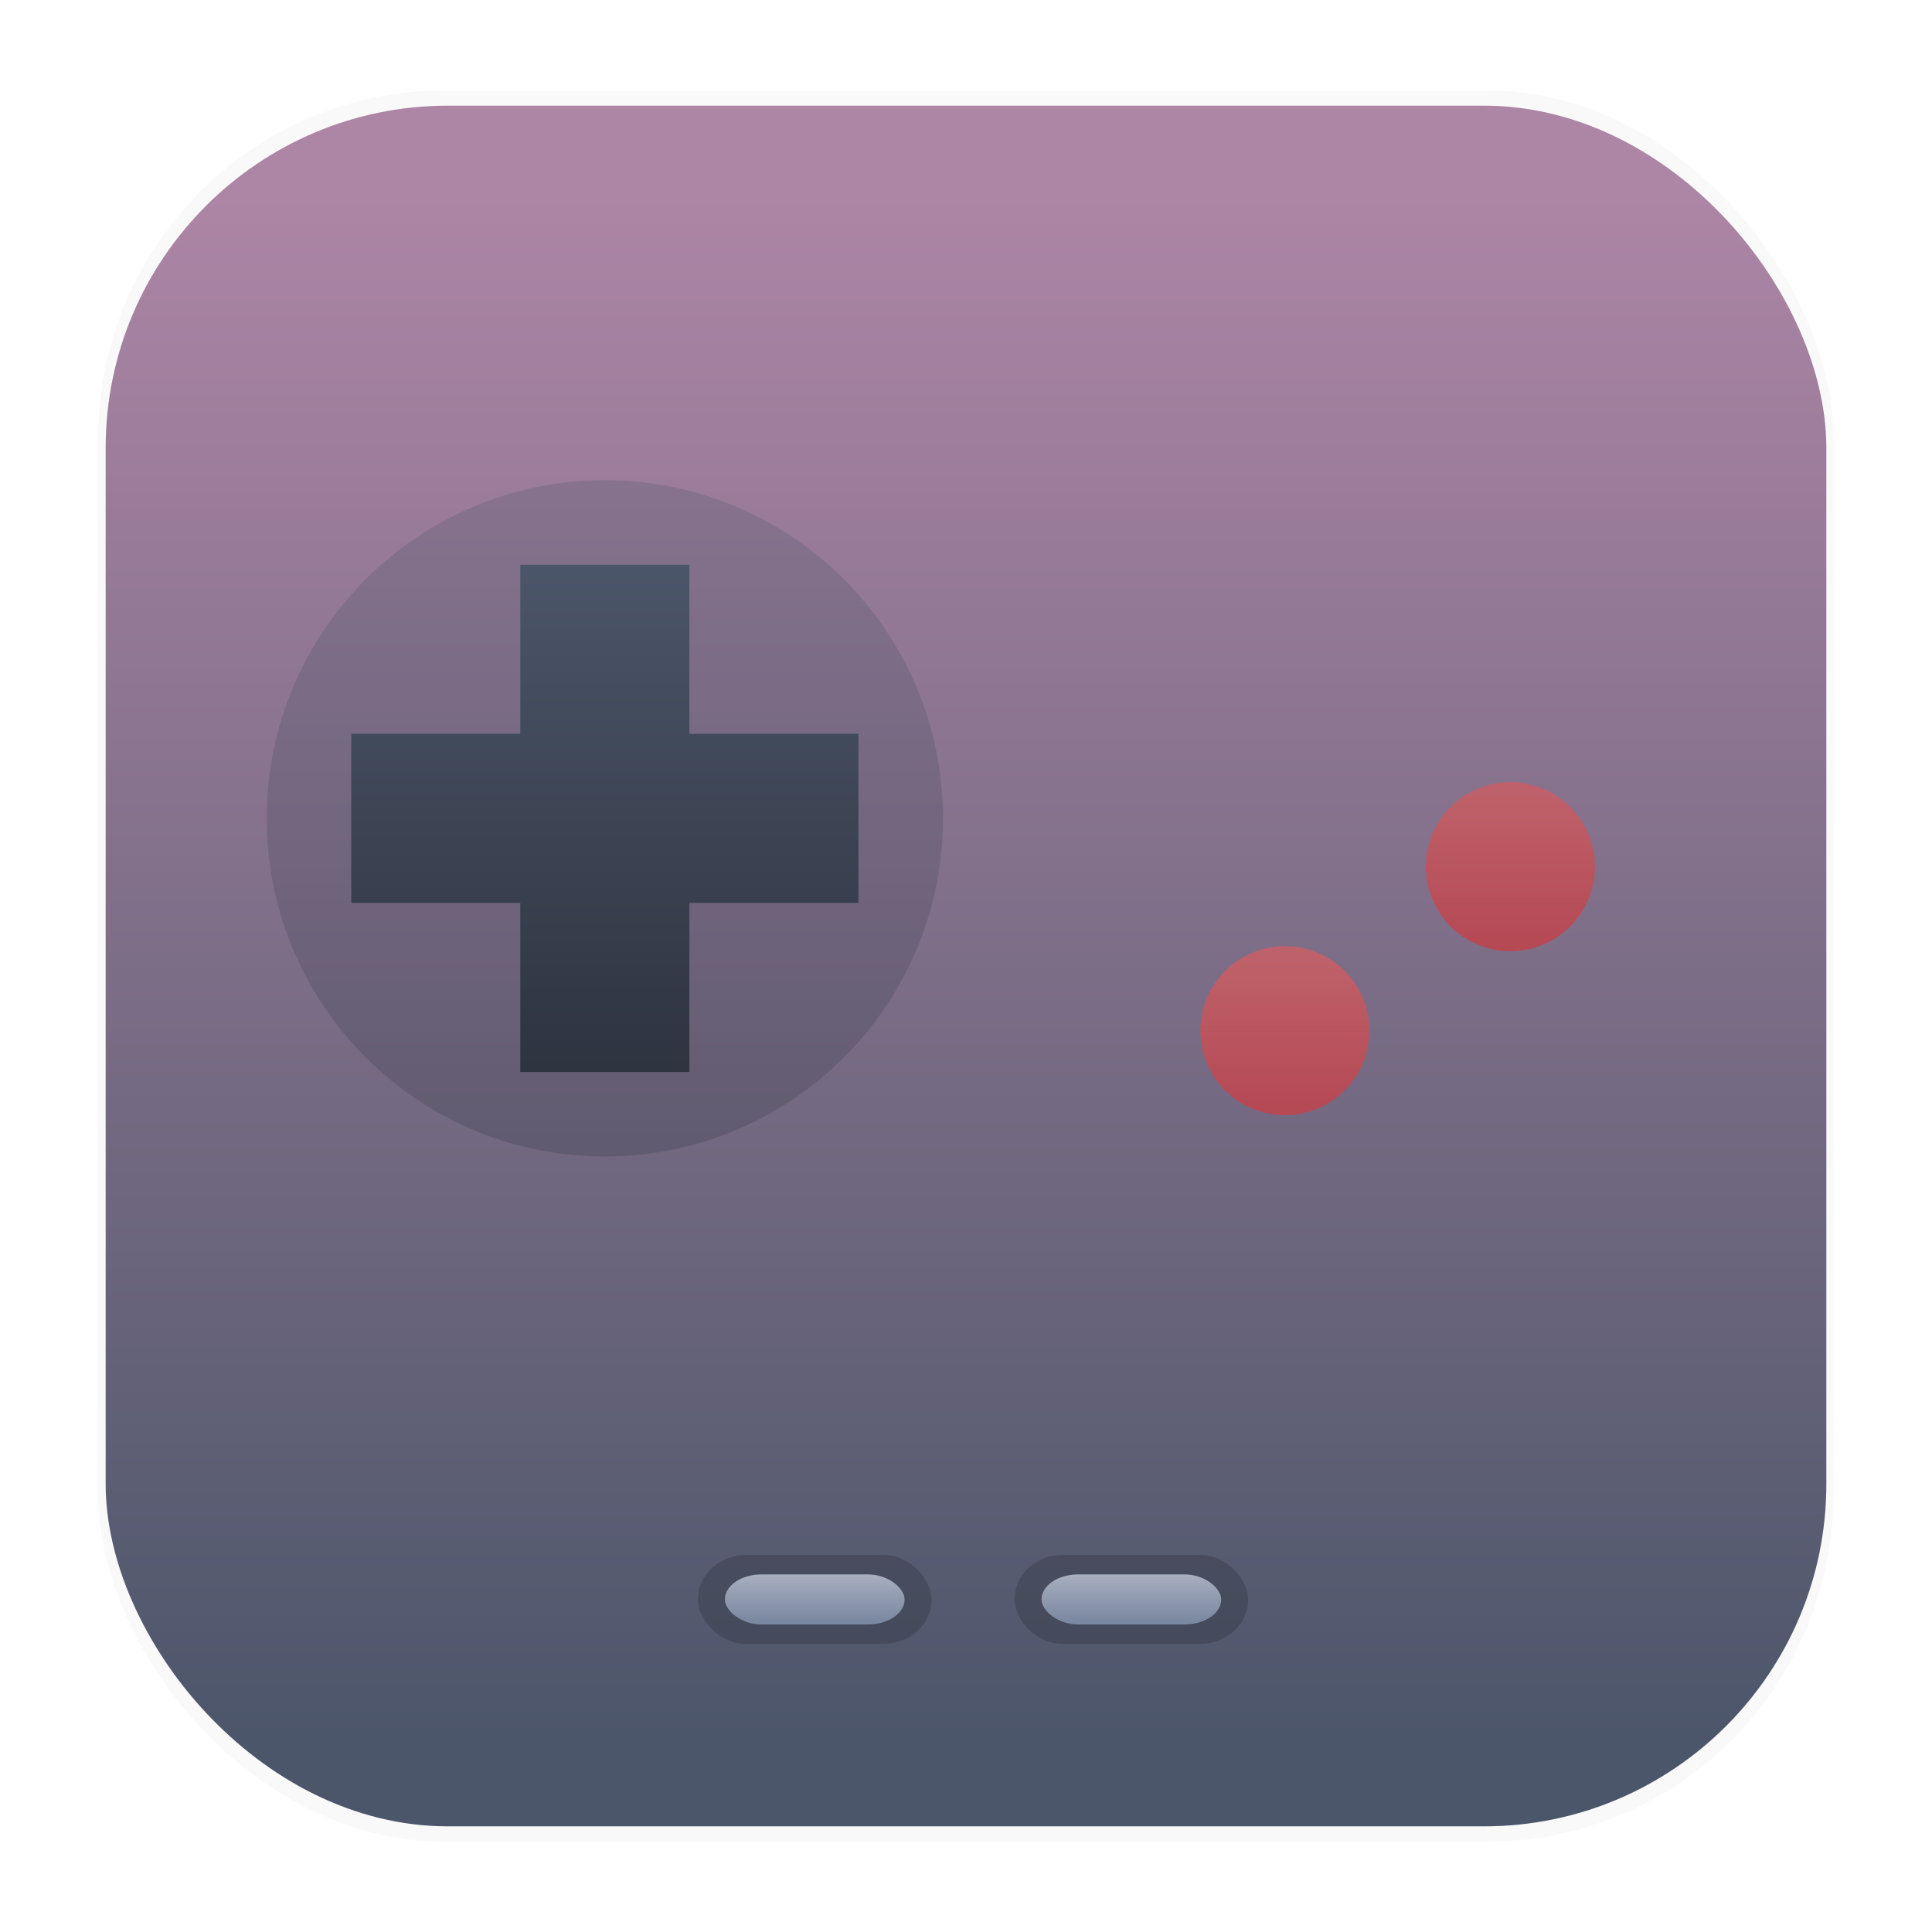 <svg width="64" height="64" version="1.1" xmlns="http://www.w3.org/2000/svg" xmlns:xlink="http://www.w3.org/1999/xlink">
 <defs>
  <linearGradient id="linearGradient435">
   <stop stop-color="#a6aebf" offset="0"/>
   <stop stop-color="#7b88a1" offset="1"/>
  </linearGradient>
  <linearGradient id="linearGradient862-5" x1="7.937" x2="7.937" y1="15.081" y2="1.852" gradientTransform="matrix(3.847 0 0 3.847 -.571 -.539)" gradientUnits="userSpaceOnUse">
   <stop stop-color="#4c566a" offset="0"/>
   <stop stop-color="#ad85a5" offset="1"/>
  </linearGradient>
  <linearGradient id="k" x2="0" y1="532.8" y2="526.8" gradientTransform="matrix(2.333 0 0 2.333 -899.84 -1207.9)" gradientUnits="userSpaceOnUse">
   <stop stop-color="#2e3440" offset="0"/>
   <stop stop-color="#4c566a" offset="1"/>
  </linearGradient>
  <linearGradient id="l-3" x2="0" y1="536.8" y2="532.8" gradientTransform="matrix(4.667 0 0 4.667 -1832.2 -2467.6)" gradientUnits="userSpaceOnUse">
   <stop stop-color="#2e3440" stop-opacity=".251" offset="0"/>
   <stop stop-color="#4c566a" stop-opacity=".251" offset="1"/>
  </linearGradient>
  <linearGradient id="linearGradient367" x1="43.914" x2="43.914" y1="30.496" y2="34.48" gradientUnits="userSpaceOnUse">
   <stop stop-color="#bf616a" offset="0"/>
   <stop stop-color="#b54a55" offset="1"/>
  </linearGradient>
  <linearGradient id="linearGradient375" x1="50.175" x2="50.175" y1="25.942" y2="29.926" gradientUnits="userSpaceOnUse">
   <stop stop-color="#bf616a" offset="0"/>
   <stop stop-color="#b54a55" offset="1"/>
  </linearGradient>
  <linearGradient id="linearGradient437" x1="24.224" x2="24.224" y1="48.752" y2="50.003" gradientTransform="matrix(1.2 0 0 1.2 -2.14 -6.3)" gradientUnits="userSpaceOnUse" xlink:href="#linearGradient435"/>
  <linearGradient id="linearGradient445" x1="24.224" x2="24.224" y1="48.752" y2="50.003" gradientTransform="matrix(1.2 0 0 1.2 8.348 -6.3)" gradientUnits="userSpaceOnUse" xlink:href="#linearGradient435"/>
  <filter id="filter1178" x="-.048" y="-.048" width="1.096" height="1.096" color-interpolation-filters="sRGB">
   <feGaussianBlur stdDeviation="0.307"/>
  </filter>
 </defs>
 <g transform="matrix(3.78 0 0 3.78 -.001 -.43)">
  <rect transform="matrix(.991 0 0 1 .073 .002)" x=".794" y=".905" width="15.346" height="15.346" rx="3.053" ry="3.053" fill="#000000" filter="url(#filter1178)" opacity=".15" stroke-linecap="round" stroke-linejoin="round" stroke-width="1.249" style="mix-blend-mode:normal"/>
 </g>
 <rect x="3.5" y="3.5" width="57" height="57" rx="11.339" ry="11.339" fill="url(#linearGradient862-5)" stroke-width="3.847"/>
 <g transform="matrix(1.2 0 0 1.2 -10.167 -4.836)" stroke-linecap="square" stroke-width=".233">
  <path d="m50.167 25.622a2.333 2.333 0 0 0-2.333 2.333 2.333 2.333 0 0 0 2.333 2.333 2.333 2.333 0 0 0 2.333-2.333 2.333 2.333 0 0 0-2.333-2.333z" fill="url(#linearGradient375)"/>
  <path d="m43.943 30.149a2.333 2.333 0 0 0-2.333 2.333 2.333 2.333 0 0 0 2.333 2.333 2.333 2.333 0 0 0 2.333-2.333 2.333 2.333 0 0 0-2.333-2.333z" fill="url(#linearGradient367)"/>
 </g>
 <g transform="matrix(1.2 0 0 1.2 -2.167 -6.836)" stroke-linecap="square">
  <path d="m18.502 18.953c-5.155 0-9.334 4.179-9.334 9.334s4.179 9.334 9.334 9.334 9.334-4.179 9.334-9.334-4.179-9.334-9.334-9.334z" fill="url(#l-3)" stroke-width="4.667"/>
  <path d="m16.169 21.287v4.667h-4.667v4.667h4.667v4.667h4.667v-4.667h4.667v-4.667h-4.667v-4.667z" fill="url(#k)" stroke-width=".233"/>
 </g>
 <rect x="23.12" y="51.511" width="7.739" height="2.944" rx="1.577" ry="2.944" fill="#2e3440" opacity=".37" stroke-width="1.823"/>
 <rect x="24.013" y="52.154" width="5.953" height="1.659" rx="1.213" ry="1.659" fill="url(#linearGradient437)" stroke-width="1.2"/>
 <rect x="33.608" y="51.511" width="7.739" height="2.944" rx="1.577" ry="2.944" fill="#2e3440" opacity=".37" stroke-width="1.823"/>
 <rect x="34.501" y="52.154" width="5.953" height="1.659" rx="1.213" ry="1.659" fill="url(#linearGradient445)" stroke-width="1.2"/>
</svg>
